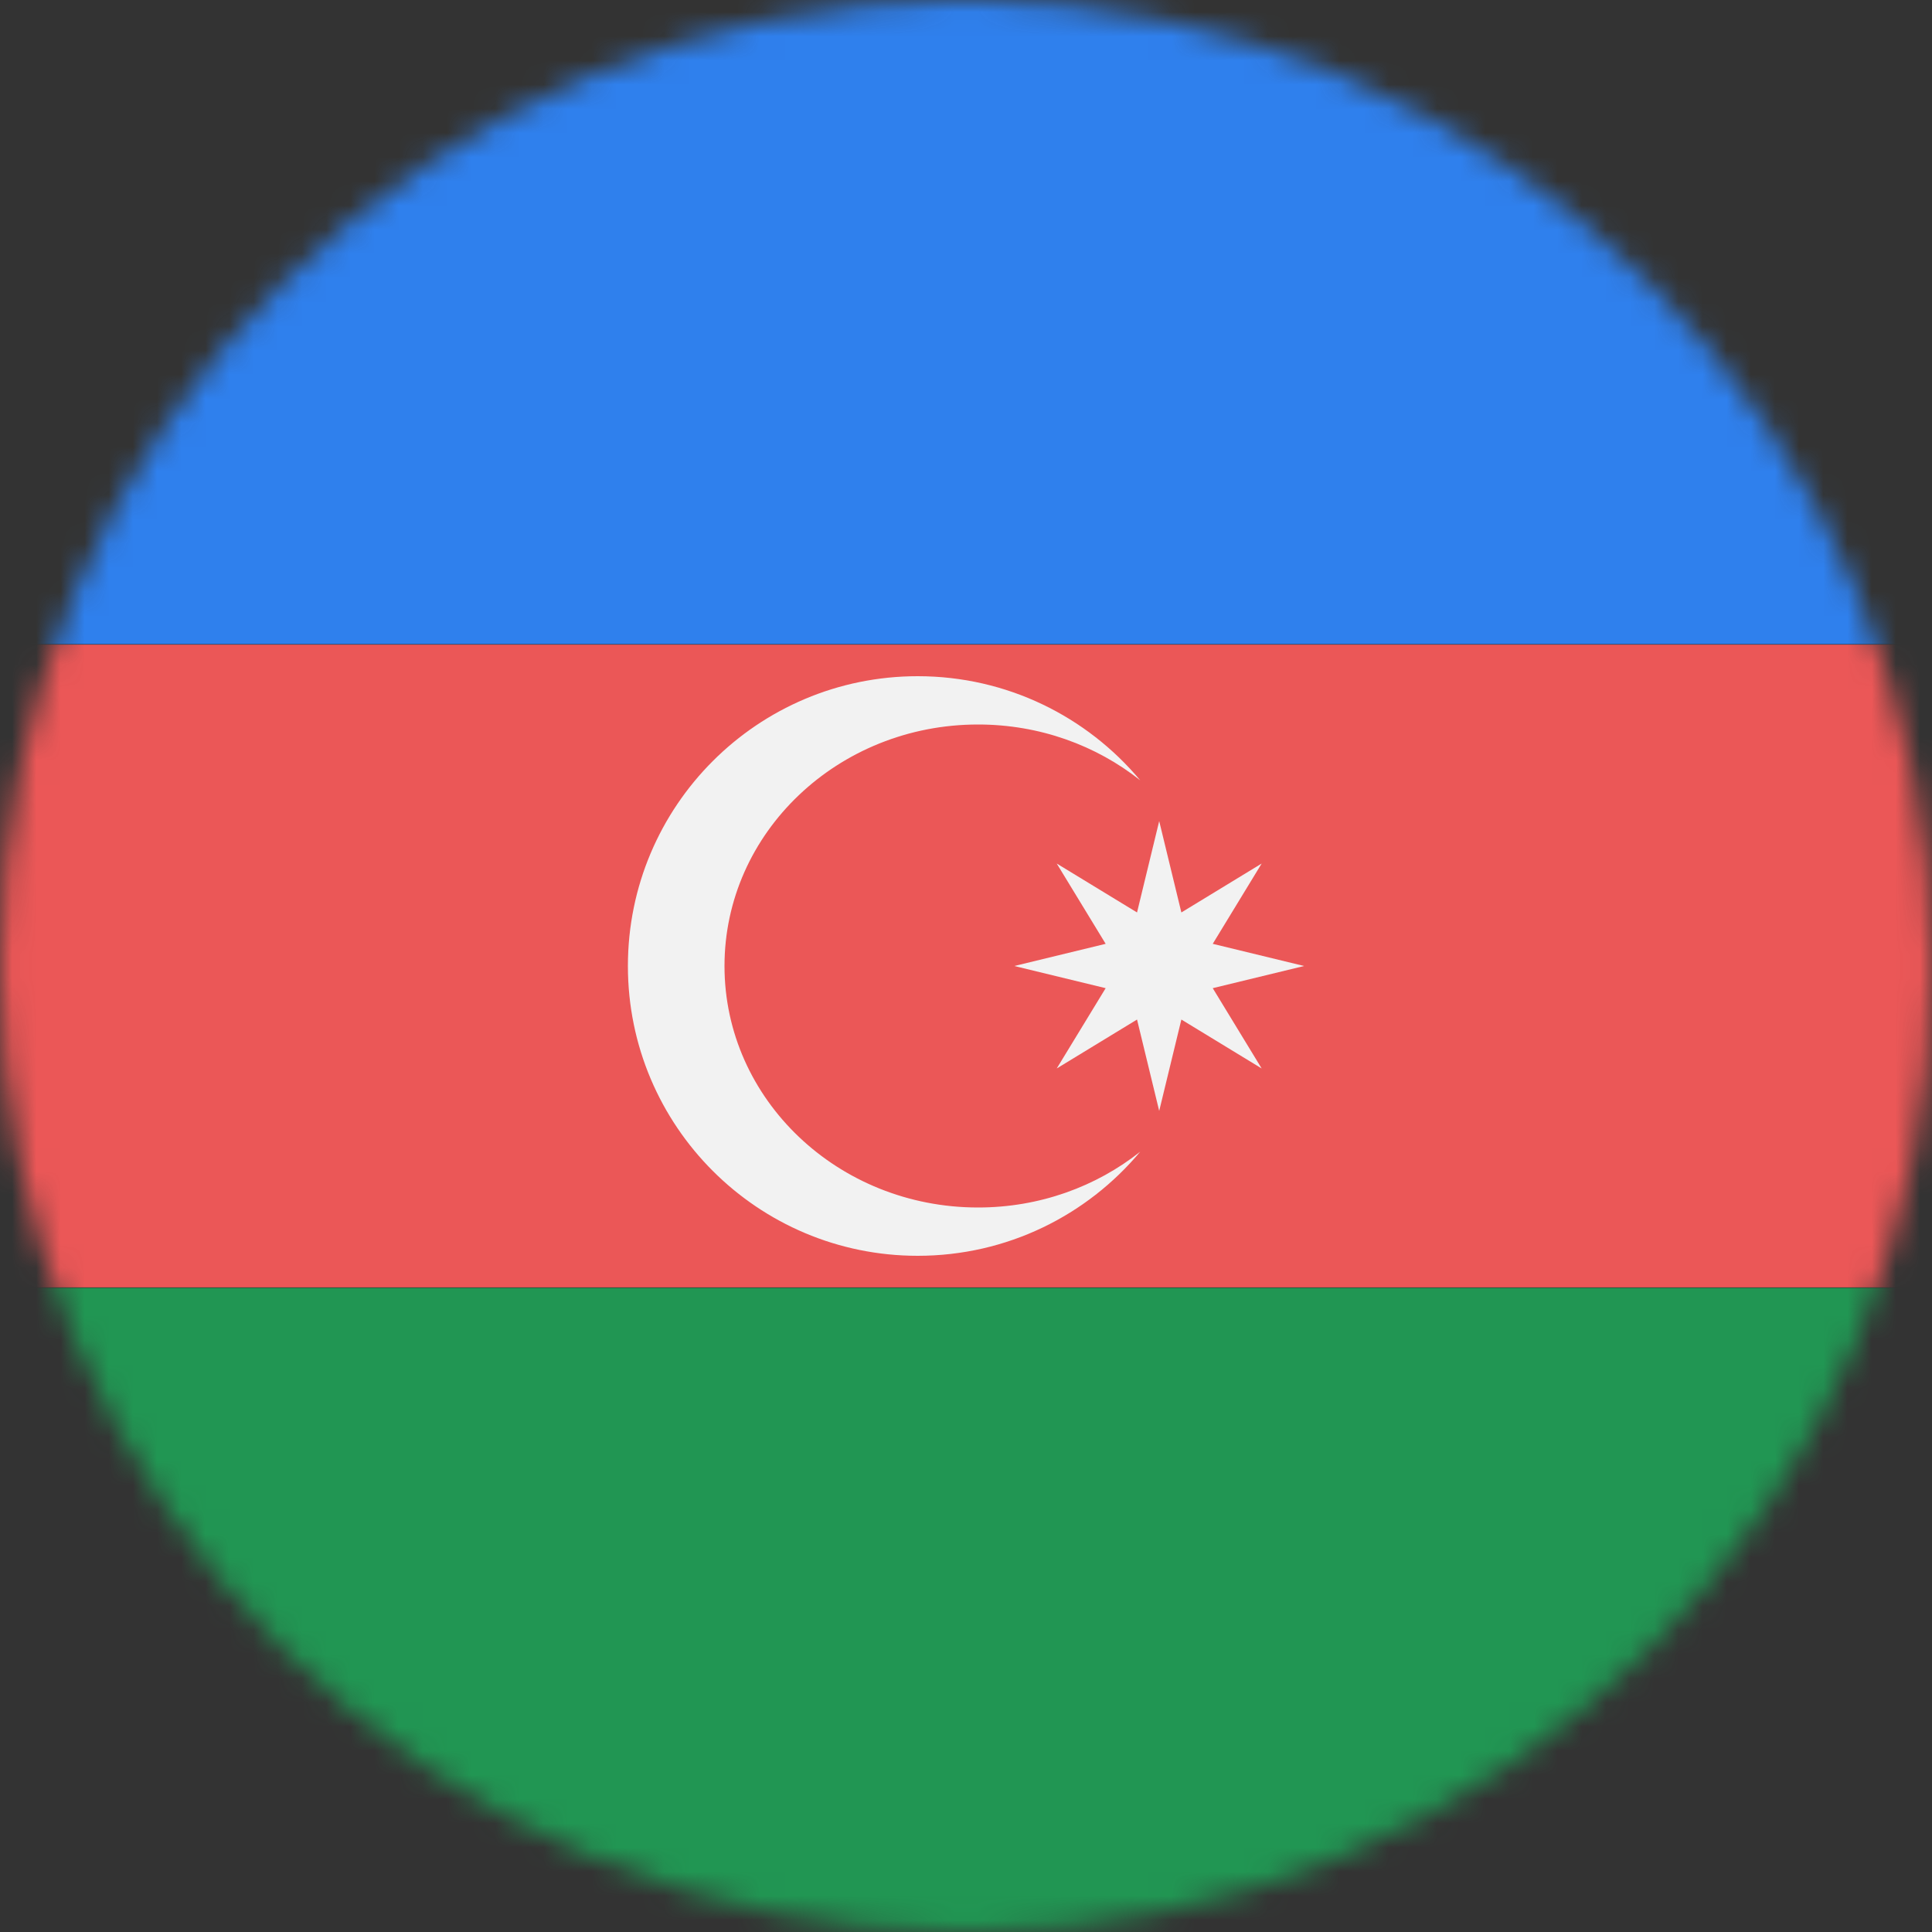<svg viewBox="0 0 80 80" fill="none">
  <rect x="0" y="0" width="80" height="80" fill="#333333" stroke="none"/>
  <mask id="mask0" mask-type="alpha" maskUnits="userSpaceOnUse" x="0" y="0" width="80" height="80">
    <circle cx="40" cy="40" r="40" fill="#C4C4C4" />
  </mask>
  <g mask="url(#mask0)">
    <g clip-path="url(#clip0)">
      <path d="M80 0H0V26.67H80V0Z" fill="#2F80ED" />
      <path d="M80 53.33H0V80H80V53.33Z" fill="#219653" />
      <path d="M80 26.693H0V53.307H80V26.693Z" fill="#EB5757" />
      <path fill-rule="evenodd" clip-rule="evenodd" d="M47.213 32.31C45.393 30.868 43.053 30 40.5 30C34.701 30 30 34.477 30 40C30 45.523 34.701 50 40.5 50C43.053 50 45.393 49.132 47.213 47.69C45.011 50.324 41.701 52 38 52C31.373 52 26 46.627 26 40C26 33.373 31.373 28 38 28C41.701 28 45.011 29.676 47.213 32.31Z" fill="#F2F2F2" />
      <path d="M48 34L48.918 37.783L52.243 35.757L50.217 39.082L54 40L50.217 40.918L52.243 44.243L48.918 42.217L48 46L47.082 42.217L43.757 44.243L45.783 40.918L42 40L45.783 39.082L43.757 35.757L47.082 37.783L48 34Z" fill="#F2F2F2" />
    </g>
  </g>
  <defs>
    <clipPath id="clip0">
      <rect width="80" height="80" fill="white" />
    </clipPath>
  </defs>
</svg>